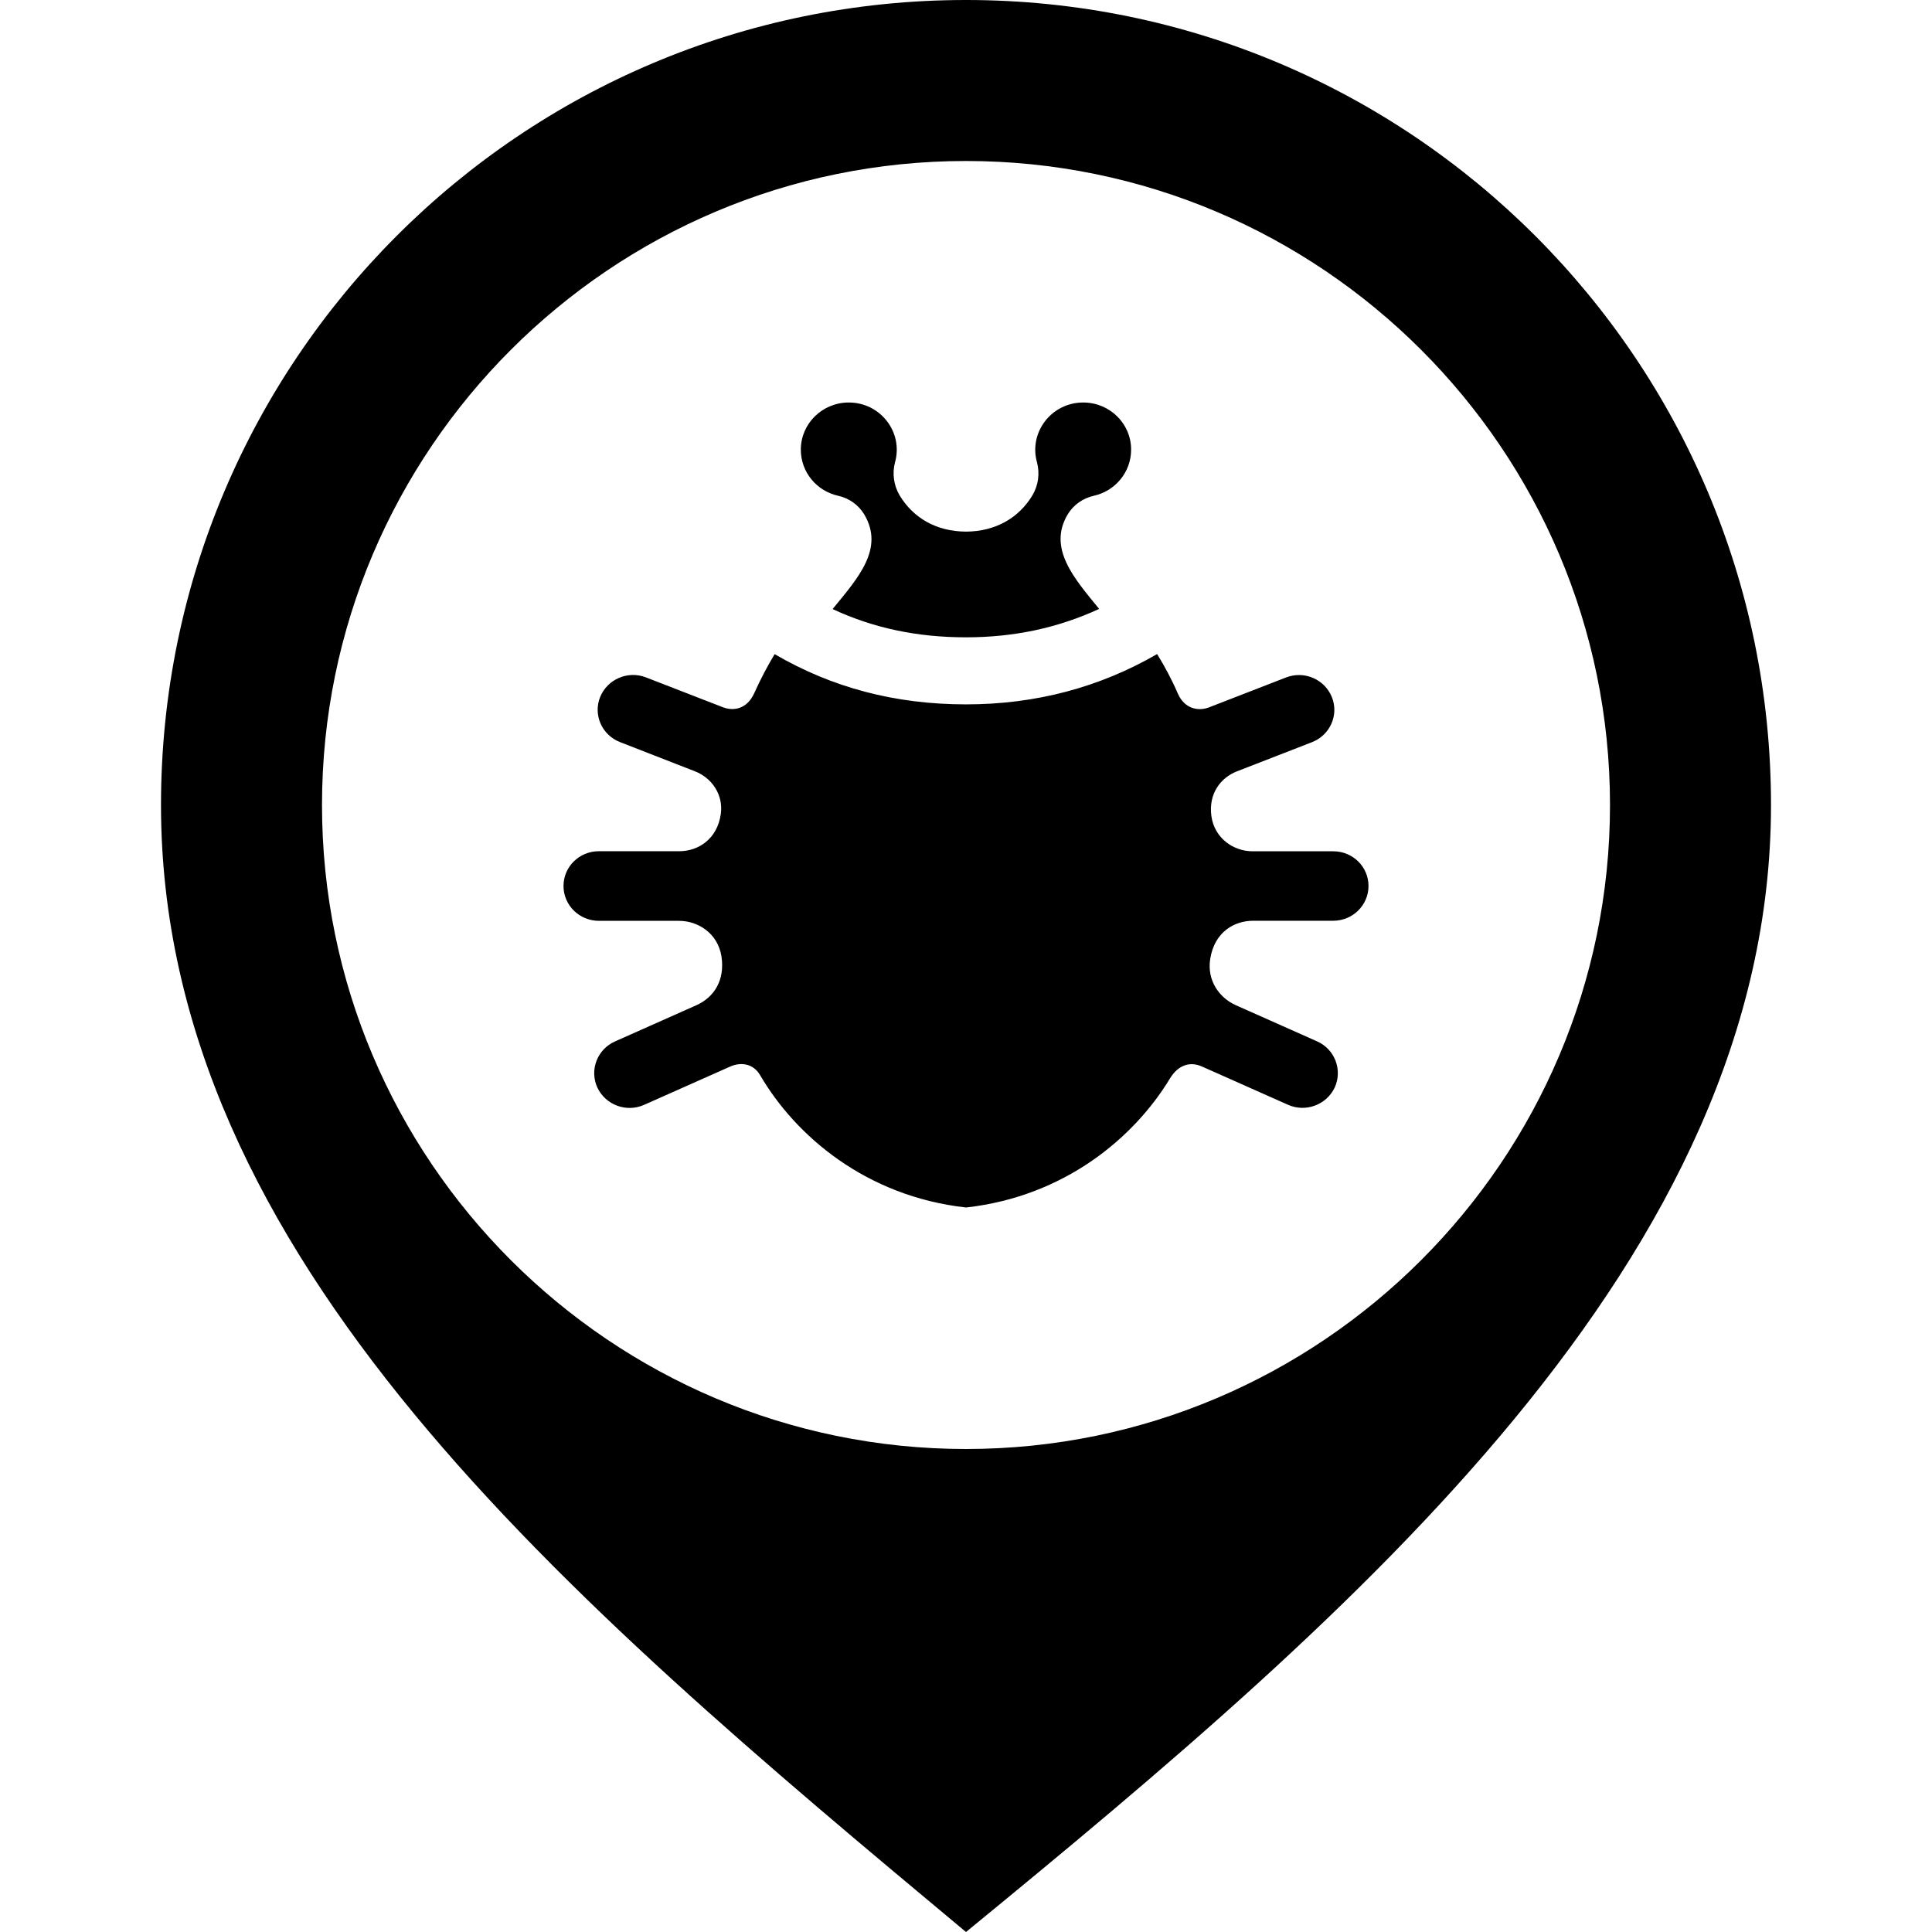 <svg xmlns="http://www.w3.org/2000/svg" width="24" height="24" viewBox="0 0 24 24"><path d="M17 11.006c0 .239-.196.432-.439.432h-.995c-.231 0-.479.138-.532.473-.043.269.112.484.318.576l1.009.449c.221.098.318.354.22.572-.102.217-.361.314-.581.216l-1.068-.475c-.139-.063-.292-.029-.4.151-.446.735-1.31 1.464-2.532 1.6-1.246-.139-2.12-.894-2.557-1.643-.089-.152-.247-.164-.374-.107l-1.068.475c-.221.098-.479.001-.581-.216-.099-.218-.001-.474.22-.572l1.009-.449c.218-.097.359-.306.313-.609-.046-.285-.29-.44-.527-.44h-.996c-.243-.001-.439-.194-.439-.433s.196-.432.439-.432h1.001c.229 0 .47-.147.514-.462.034-.242-.114-.451-.322-.531l-.929-.362c-.226-.088-.337-.338-.248-.56.09-.222.345-.332.57-.244l.956.371c.123.047.298.032.392-.183.076-.169.16-.328.25-.477.713.416 1.497.624 2.377.624.867 0 1.661-.212 2.374-.625.095.154.183.318.259.494.081.183.249.221.386.168l.956-.371c.226-.088.48.021.57.244.089.222-.022.472-.248.56l-.929.361c-.2.077-.358.273-.32.556.038.274.272.438.512.438h1.001c.243-.001.439.192.439.431zm-6.587-4.847c.134.03.25.112.321.228.258.429-.078.796-.391 1.179.504.235 1.046.351 1.657.351.602 0 1.148-.119 1.654-.353-.308-.377-.644-.753-.389-1.177.071-.116.188-.198.321-.228.265-.058.465-.291.465-.573.001-.323-.265-.586-.595-.586-.393 0-.677.369-.575.74.038.141.018.29-.057.415-.169.279-.457.447-.824.449-.372-.002-.656-.172-.824-.449-.074-.125-.095-.274-.057-.415.102-.372-.182-.74-.575-.74-.33 0-.596.263-.596.586 0 .282.2.515.465.573zm1.587-4.159c4.411 0 8 3.589 8 8s-3.589 8-8 8-8-3.589-8-8 3.589-8 8-8zm0-2c-5.523 0-10 4.477-10 10 0 5.625 5.04 9.864 10 14 4.844-3.969 10-8.375 10-14 0-5.523-4.478-10-10-10z"/></svg>